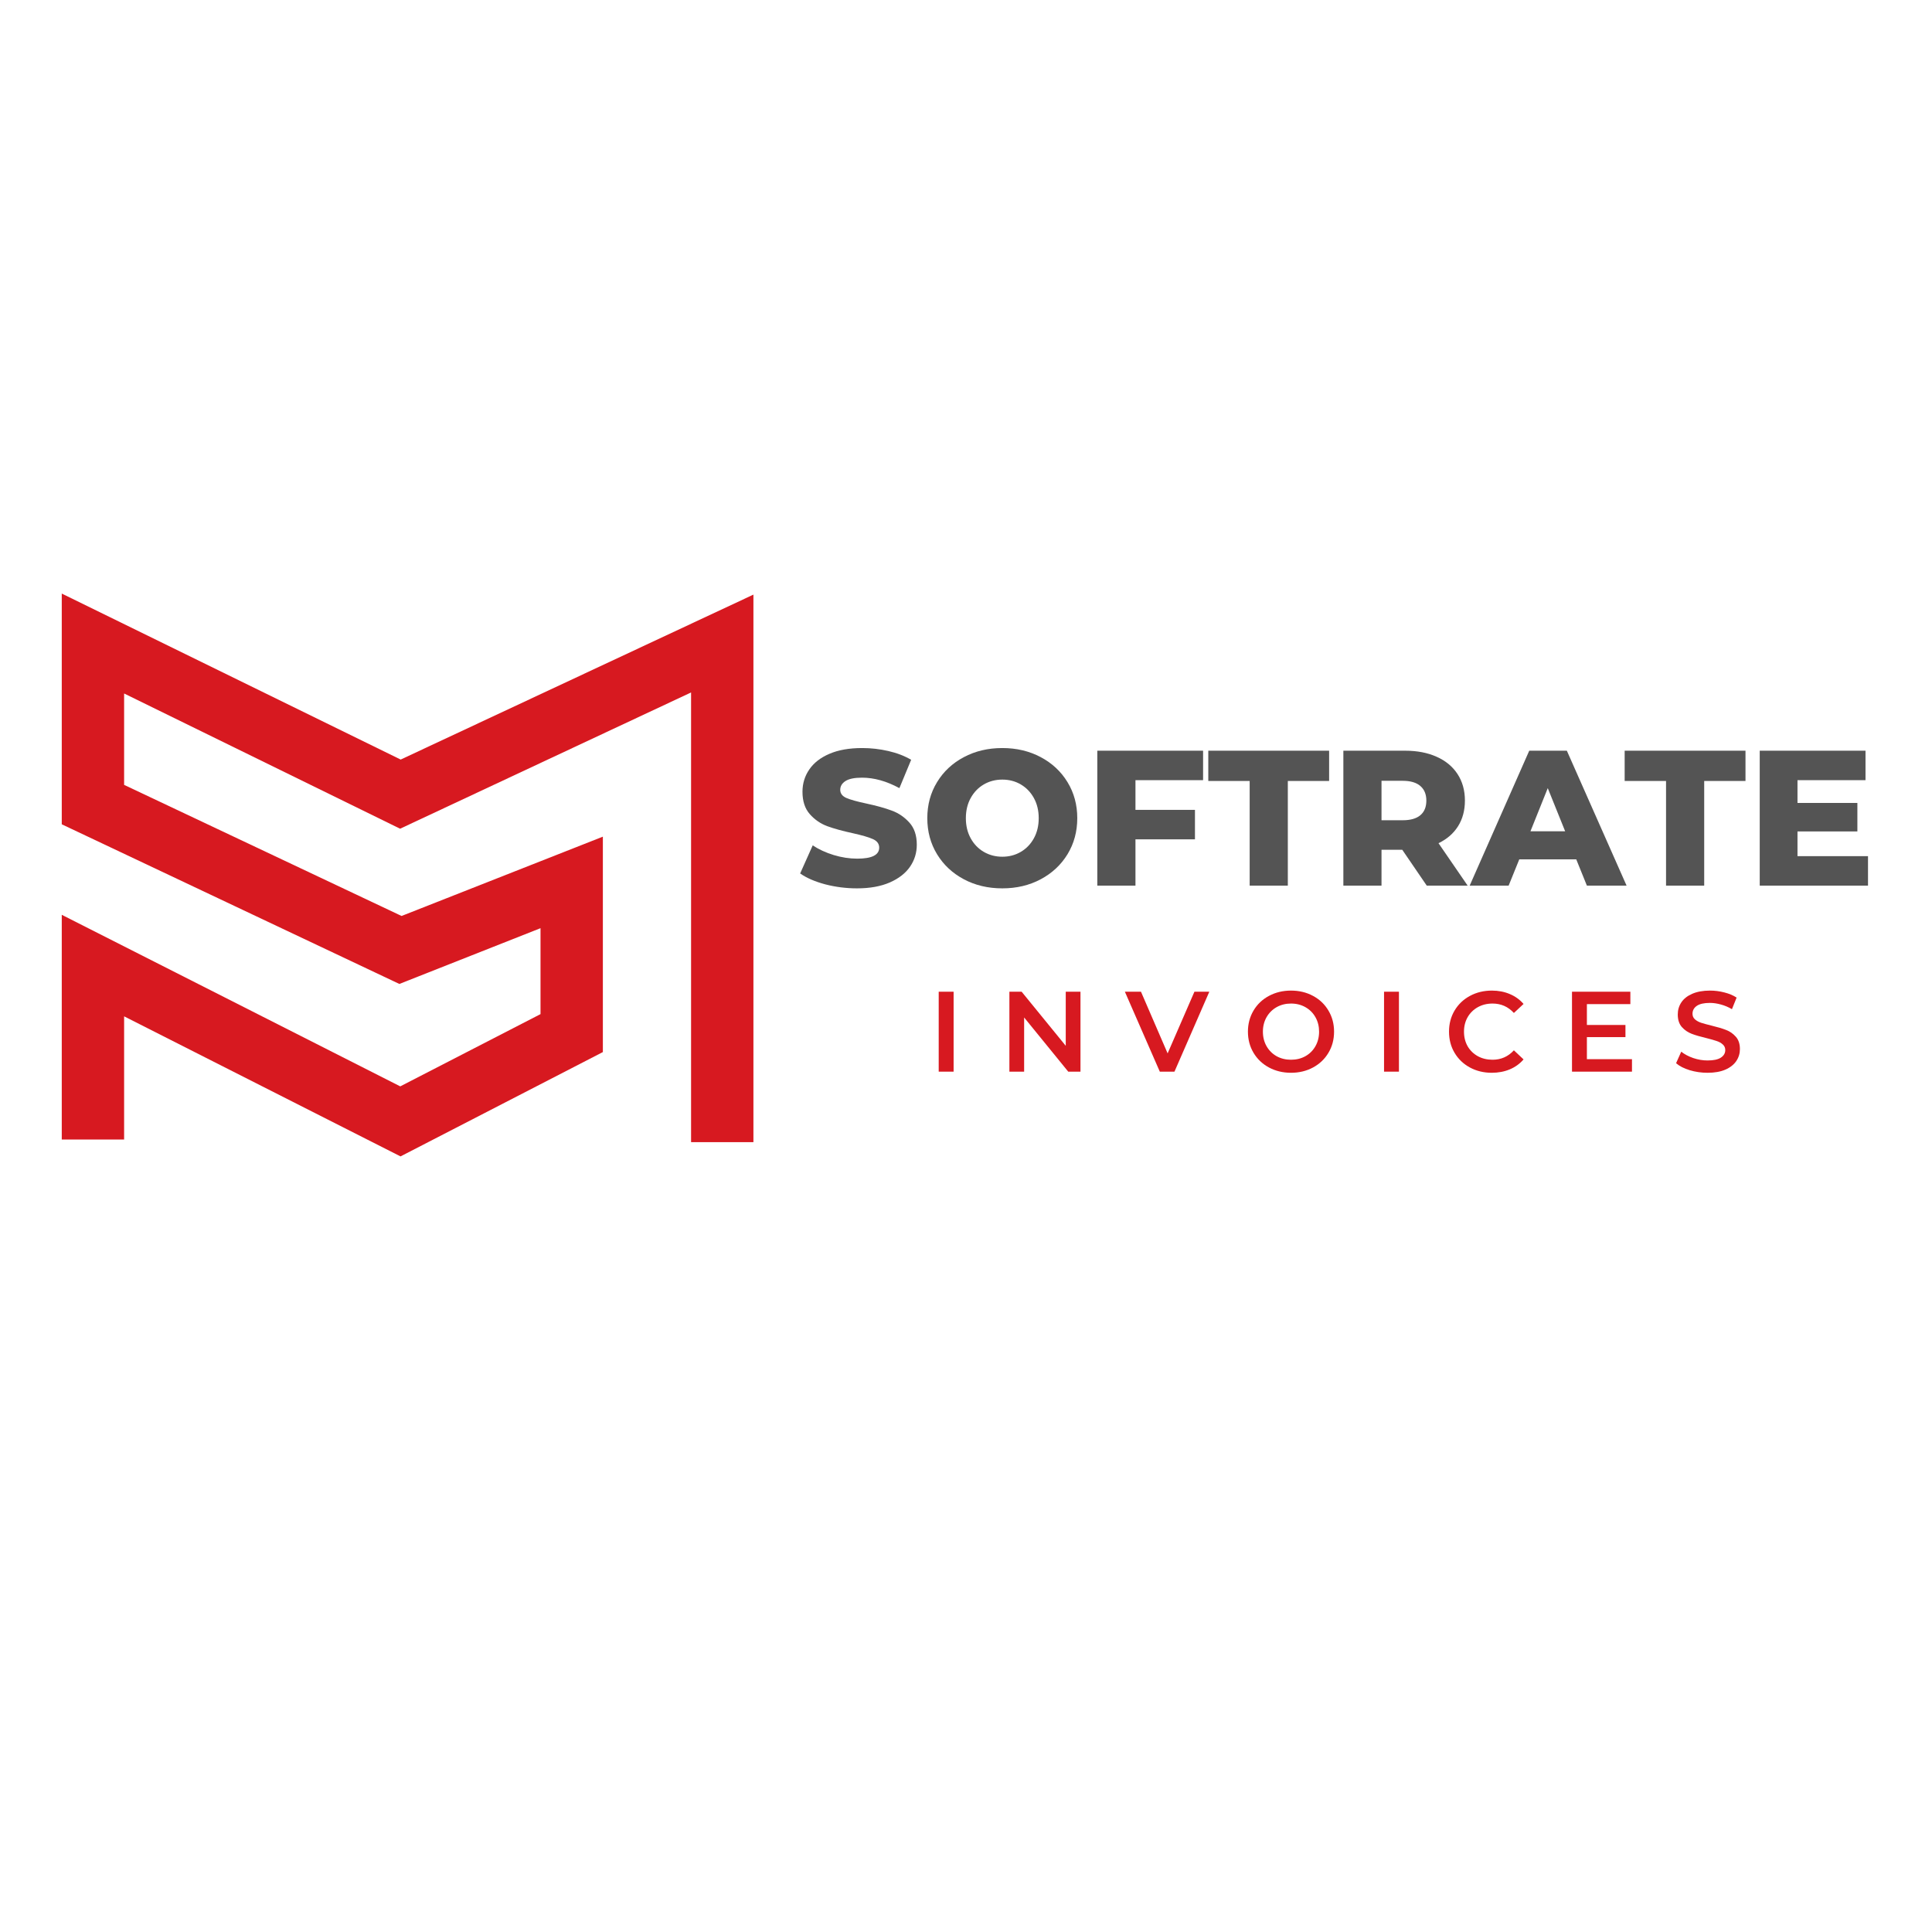 <svg xmlns="http://www.w3.org/2000/svg" xmlns:xlink="http://www.w3.org/1999/xlink" width="500" zoomAndPan="magnify" viewBox="0 0 375 375" height="500" preserveAspectRatio="xMidYMid meet" version="1.0"><defs><g/><clipPath id="f5aa13908f"><path d="M 11.988 115.086 L 146.238 115.086 L 146.238 224.586 L 11.988 224.586 Z M 11.988 115.086 " clip-rule="nonzero"/></clipPath></defs><rect x="-37.5" width="450" fill="#ffffff" y="-37.5" height="450" fill-opacity="1"/><rect x="-37.5" width="450" fill="#ffffff" y="-37.5" height="450" fill-opacity="1"/><rect x="-37.5" width="450" fill="#ffffff" y="-37.5" height="450" fill-opacity="1"/><g clip-path="url(#f5aa13908f)"><path fill="#d71920" d="M 77.742 224.457 L 24.09 197.27 L 24.09 221.176 L 11.988 221.176 L 11.988 177.562 L 77.688 210.863 L 104.914 196.84 L 104.914 180.16 L 77.516 190.984 L 11.988 159.996 L 11.988 115.211 L 77.773 147.43 L 146.238 115.414 L 146.238 221.688 L 134.137 221.688 L 134.137 134.406 L 77.66 160.852 L 24.09 134.605 L 24.09 152.344 L 77.945 177.789 L 117.016 162.395 L 117.016 204.207 Z M 77.742 224.457 " fill-opacity="1" fill-rule="nonzero"/></g><g fill="#545454" fill-opacity="1"><g transform="translate(154.527, 171.898)"><g><path d="M 11.828 0.531 C 9.703 0.531 7.641 0.27 5.641 -0.25 C 3.648 -0.781 2.031 -1.484 0.781 -2.359 L 3.219 -7.812 C 4.383 -7.039 5.738 -6.414 7.281 -5.938 C 8.832 -5.469 10.359 -5.234 11.859 -5.234 C 14.703 -5.234 16.125 -5.945 16.125 -7.375 C 16.125 -8.113 15.719 -8.664 14.906 -9.031 C 14.094 -9.395 12.789 -9.773 11 -10.172 C 9.031 -10.598 7.383 -11.051 6.062 -11.531 C 4.738 -12.02 3.602 -12.801 2.656 -13.875 C 1.707 -14.945 1.234 -16.395 1.234 -18.219 C 1.234 -19.812 1.672 -21.25 2.547 -22.531 C 3.422 -23.82 4.723 -24.836 6.453 -25.578 C 8.18 -26.328 10.305 -26.703 12.828 -26.703 C 14.547 -26.703 16.238 -26.508 17.906 -26.125 C 19.582 -25.738 21.055 -25.172 22.328 -24.422 L 20.047 -18.922 C 17.555 -20.273 15.141 -20.953 12.797 -20.953 C 11.328 -20.953 10.254 -20.734 9.578 -20.297 C 8.898 -19.859 8.562 -19.289 8.562 -18.594 C 8.562 -17.895 8.957 -17.367 9.75 -17.016 C 10.551 -16.672 11.836 -16.312 13.609 -15.938 C 15.609 -15.508 17.258 -15.051 18.562 -14.562 C 19.875 -14.082 21.008 -13.312 21.969 -12.25 C 22.938 -11.188 23.422 -9.75 23.422 -7.938 C 23.422 -6.363 22.984 -4.941 22.109 -3.672 C 21.234 -2.398 19.922 -1.379 18.172 -0.609 C 16.43 0.148 14.316 0.531 11.828 0.531 Z M 11.828 0.531 "/></g></g></g><g fill="#545454" fill-opacity="1"><g transform="translate(178.723, 171.898)"><g><path d="M 15.828 0.531 C 13.055 0.531 10.566 -0.055 8.359 -1.234 C 6.148 -2.41 4.414 -4.031 3.156 -6.094 C 1.895 -8.164 1.266 -10.5 1.266 -13.094 C 1.266 -15.688 1.895 -18.016 3.156 -20.078 C 4.414 -22.148 6.148 -23.77 8.359 -24.938 C 10.566 -26.113 13.055 -26.703 15.828 -26.703 C 18.586 -26.703 21.07 -26.113 23.281 -24.938 C 25.488 -23.77 27.223 -22.148 28.484 -20.078 C 29.742 -18.016 30.375 -15.688 30.375 -13.094 C 30.375 -10.5 29.742 -8.164 28.484 -6.094 C 27.223 -4.031 25.488 -2.41 23.281 -1.234 C 21.07 -0.055 18.586 0.531 15.828 0.531 Z M 15.828 -5.609 C 17.148 -5.609 18.344 -5.922 19.406 -6.547 C 20.477 -7.172 21.328 -8.051 21.953 -9.188 C 22.578 -10.32 22.891 -11.625 22.891 -13.094 C 22.891 -14.562 22.578 -15.863 21.953 -17 C 21.328 -18.133 20.477 -19.016 19.406 -19.641 C 18.344 -20.266 17.148 -20.578 15.828 -20.578 C 14.504 -20.578 13.305 -20.266 12.234 -19.641 C 11.16 -19.016 10.312 -18.133 9.688 -17 C 9.062 -15.863 8.75 -14.562 8.75 -13.094 C 8.75 -11.625 9.062 -10.32 9.688 -9.188 C 10.312 -8.051 11.16 -7.172 12.234 -6.547 C 13.305 -5.922 14.504 -5.609 15.828 -5.609 Z M 15.828 -5.609 "/></g></g></g><g fill="#545454" fill-opacity="1"><g transform="translate(210.362, 171.898)"><g><path d="M 10.031 -20.469 L 10.031 -14.703 L 21.578 -14.703 L 21.578 -8.984 L 10.031 -8.984 L 10.031 0 L 2.625 0 L 2.625 -26.188 L 23.156 -26.188 L 23.156 -20.469 Z M 10.031 -20.469 "/></g></g></g><g fill="#545454" fill-opacity="1"><g transform="translate(234.372, 171.898)"><g><path d="M 8.188 -20.312 L 0.156 -20.312 L 0.156 -26.188 L 23.609 -26.188 L 23.609 -20.312 L 15.594 -20.312 L 15.594 0 L 8.188 0 Z M 8.188 -20.312 "/></g></g></g><g fill="#545454" fill-opacity="1"><g transform="translate(258.12, 171.898)"><g><path d="M 14.062 -6.953 L 10.031 -6.953 L 10.031 0 L 2.625 0 L 2.625 -26.188 L 14.594 -26.188 C 16.957 -26.188 19.008 -25.789 20.75 -25 C 22.5 -24.219 23.848 -23.098 24.797 -21.641 C 25.742 -20.18 26.219 -18.469 26.219 -16.5 C 26.219 -14.602 25.773 -12.945 24.891 -11.531 C 24.004 -10.125 22.738 -9.023 21.094 -8.234 L 26.75 0 L 18.812 0 Z M 18.734 -16.5 C 18.734 -17.719 18.348 -18.66 17.578 -19.328 C 16.805 -20.004 15.66 -20.344 14.141 -20.344 L 10.031 -20.344 L 10.031 -12.688 L 14.141 -12.688 C 15.66 -12.688 16.805 -13.016 17.578 -13.672 C 18.348 -14.328 18.734 -15.27 18.734 -16.5 Z M 18.734 -16.5 "/></g></g></g><g fill="#545454" fill-opacity="1"><g transform="translate(285.795, 171.898)"><g><path d="M 20.156 -5.094 L 9.094 -5.094 L 7.031 0 L -0.531 0 L 11.031 -26.188 L 18.328 -26.188 L 29.922 0 L 22.219 0 Z M 18 -10.547 L 14.625 -18.922 L 11.266 -10.547 Z M 18 -10.547 "/></g></g></g><g fill="#545454" fill-opacity="1"><g transform="translate(315.19, 171.898)"><g><path d="M 8.188 -20.312 L 0.156 -20.312 L 0.156 -26.188 L 23.609 -26.188 L 23.609 -20.312 L 15.594 -20.312 L 15.594 0 L 8.188 0 Z M 8.188 -20.312 "/></g></g></g><g fill="#545454" fill-opacity="1"><g transform="translate(338.938, 171.898)"><g><path d="M 23.641 -5.719 L 23.641 0 L 2.625 0 L 2.625 -26.188 L 23.156 -26.188 L 23.156 -20.469 L 9.953 -20.469 L 9.953 -16.047 L 21.578 -16.047 L 21.578 -10.516 L 9.953 -10.516 L 9.953 -5.719 Z M 23.641 -5.719 "/></g></g></g><g fill="#d71920" fill-opacity="1"><g transform="translate(180.125, 208.007)"><g><path d="M 2.078 -15.516 L 4.969 -15.516 L 4.969 0 L 2.078 0 Z M 2.078 -15.516 "/></g></g></g><g fill="#d71920" fill-opacity="1"><g transform="translate(193.845, 208.007)"><g><path d="M 15.875 -15.516 L 15.875 0 L 13.5 0 L 4.938 -10.516 L 4.938 0 L 2.078 0 L 2.078 -15.516 L 4.453 -15.516 L 13.016 -5.016 L 13.016 -15.516 Z M 15.875 -15.516 "/></g></g></g><g fill="#d71920" fill-opacity="1"><g transform="translate(218.447, 208.007)"><g><path d="M 16.281 -15.516 L 9.516 0 L 6.672 0 L -0.109 -15.516 L 3.016 -15.516 L 8.188 -3.547 L 13.391 -15.516 Z M 16.281 -15.516 "/></g></g></g><g fill="#d71920" fill-opacity="1"><g transform="translate(241.253, 208.007)"><g><path d="M 9.328 0.219 C 7.754 0.219 6.328 -0.125 5.047 -0.812 C 3.773 -1.5 2.773 -2.453 2.047 -3.672 C 1.328 -4.891 0.969 -6.254 0.969 -7.766 C 0.969 -9.266 1.328 -10.625 2.047 -11.844 C 2.773 -13.07 3.773 -14.023 5.047 -14.703 C 6.328 -15.391 7.754 -15.734 9.328 -15.734 C 10.91 -15.734 12.336 -15.391 13.609 -14.703 C 14.879 -14.023 15.875 -13.078 16.594 -11.859 C 17.32 -10.648 17.688 -9.285 17.688 -7.766 C 17.688 -6.234 17.32 -4.863 16.594 -3.656 C 15.875 -2.445 14.879 -1.5 13.609 -0.812 C 12.336 -0.125 10.91 0.219 9.328 0.219 Z M 9.328 -2.312 C 10.367 -2.312 11.301 -2.539 12.125 -3 C 12.957 -3.469 13.609 -4.117 14.078 -4.953 C 14.547 -5.785 14.781 -6.723 14.781 -7.766 C 14.781 -8.797 14.547 -9.727 14.078 -10.562 C 13.609 -11.395 12.957 -12.047 12.125 -12.516 C 11.301 -12.984 10.367 -13.219 9.328 -13.219 C 8.297 -13.219 7.363 -12.984 6.531 -12.516 C 5.707 -12.047 5.055 -11.395 4.578 -10.562 C 4.109 -9.727 3.875 -8.797 3.875 -7.766 C 3.875 -6.723 4.109 -5.785 4.578 -4.953 C 5.055 -4.117 5.707 -3.469 6.531 -3 C 7.363 -2.539 8.297 -2.312 9.328 -2.312 Z M 9.328 -2.312 "/></g></g></g><g fill="#d71920" fill-opacity="1"><g transform="translate(266.564, 208.007)"><g><path d="M 2.078 -15.516 L 4.969 -15.516 L 4.969 0 L 2.078 0 Z M 2.078 -15.516 "/></g></g></g><g fill="#d71920" fill-opacity="1"><g transform="translate(280.284, 208.007)"><g><path d="M 9.266 0.219 C 7.703 0.219 6.285 -0.125 5.016 -0.812 C 3.754 -1.5 2.766 -2.445 2.047 -3.656 C 1.328 -4.863 0.969 -6.234 0.969 -7.766 C 0.969 -9.285 1.328 -10.648 2.047 -11.859 C 2.773 -13.078 3.77 -14.023 5.031 -14.703 C 6.301 -15.391 7.723 -15.734 9.297 -15.734 C 10.566 -15.734 11.723 -15.508 12.766 -15.062 C 13.816 -14.625 14.707 -13.984 15.438 -13.141 L 13.562 -11.391 C 12.445 -12.609 11.066 -13.219 9.422 -13.219 C 8.359 -13.219 7.406 -12.984 6.562 -12.516 C 5.719 -12.047 5.055 -11.395 4.578 -10.562 C 4.109 -9.738 3.875 -8.805 3.875 -7.766 C 3.875 -6.711 4.109 -5.77 4.578 -4.938 C 5.055 -4.113 5.719 -3.469 6.562 -3 C 7.406 -2.539 8.359 -2.312 9.422 -2.312 C 11.066 -2.312 12.445 -2.922 13.562 -4.141 L 15.438 -2.375 C 14.707 -1.531 13.812 -0.883 12.75 -0.438 C 11.695 0 10.535 0.219 9.266 0.219 Z M 9.266 0.219 "/></g></g></g><g fill="#d71920" fill-opacity="1"><g transform="translate(303.046, 208.007)"><g><path d="M 13.719 -2.422 L 13.719 0 L 2.078 0 L 2.078 -15.516 L 13.406 -15.516 L 13.406 -13.109 L 4.969 -13.109 L 4.969 -9.062 L 12.453 -9.062 L 12.453 -6.703 L 4.969 -6.703 L 4.969 -2.422 Z M 13.719 -2.422 "/></g></g></g><g fill="#d71920" fill-opacity="1"><g transform="translate(324.545, 208.007)"><g><path d="M 6.891 0.219 C 5.691 0.219 4.535 0.051 3.422 -0.281 C 2.305 -0.625 1.426 -1.078 0.781 -1.641 L 1.781 -3.875 C 2.414 -3.375 3.191 -2.961 4.109 -2.641 C 5.035 -2.328 5.961 -2.172 6.891 -2.172 C 8.047 -2.172 8.906 -2.352 9.469 -2.719 C 10.039 -3.094 10.328 -3.582 10.328 -4.188 C 10.328 -4.633 10.164 -5 9.844 -5.281 C 9.531 -5.57 9.129 -5.797 8.641 -5.953 C 8.16 -6.117 7.5 -6.305 6.656 -6.516 C 5.469 -6.797 4.508 -7.078 3.781 -7.359 C 3.051 -7.641 2.422 -8.078 1.891 -8.672 C 1.367 -9.273 1.109 -10.086 1.109 -11.109 C 1.109 -11.961 1.336 -12.738 1.797 -13.438 C 2.266 -14.145 2.969 -14.703 3.906 -15.109 C 4.852 -15.523 6.004 -15.734 7.359 -15.734 C 8.305 -15.734 9.238 -15.613 10.156 -15.375 C 11.07 -15.145 11.863 -14.812 12.531 -14.375 L 11.625 -12.125 C 10.938 -12.531 10.223 -12.832 9.484 -13.031 C 8.742 -13.238 8.031 -13.344 7.344 -13.344 C 6.195 -13.344 5.348 -13.148 4.797 -12.766 C 4.242 -12.379 3.969 -11.867 3.969 -11.234 C 3.969 -10.797 4.125 -10.438 4.438 -10.156 C 4.758 -9.875 5.164 -9.648 5.656 -9.484 C 6.145 -9.328 6.812 -9.145 7.656 -8.938 C 8.801 -8.664 9.742 -8.383 10.484 -8.094 C 11.223 -7.812 11.852 -7.375 12.375 -6.781 C 12.906 -6.188 13.172 -5.391 13.172 -4.391 C 13.172 -3.535 12.938 -2.758 12.469 -2.062 C 12 -1.363 11.289 -0.805 10.344 -0.391 C 9.406 0.016 8.254 0.219 6.891 0.219 Z M 6.891 0.219 "/></g></g></g></svg>
